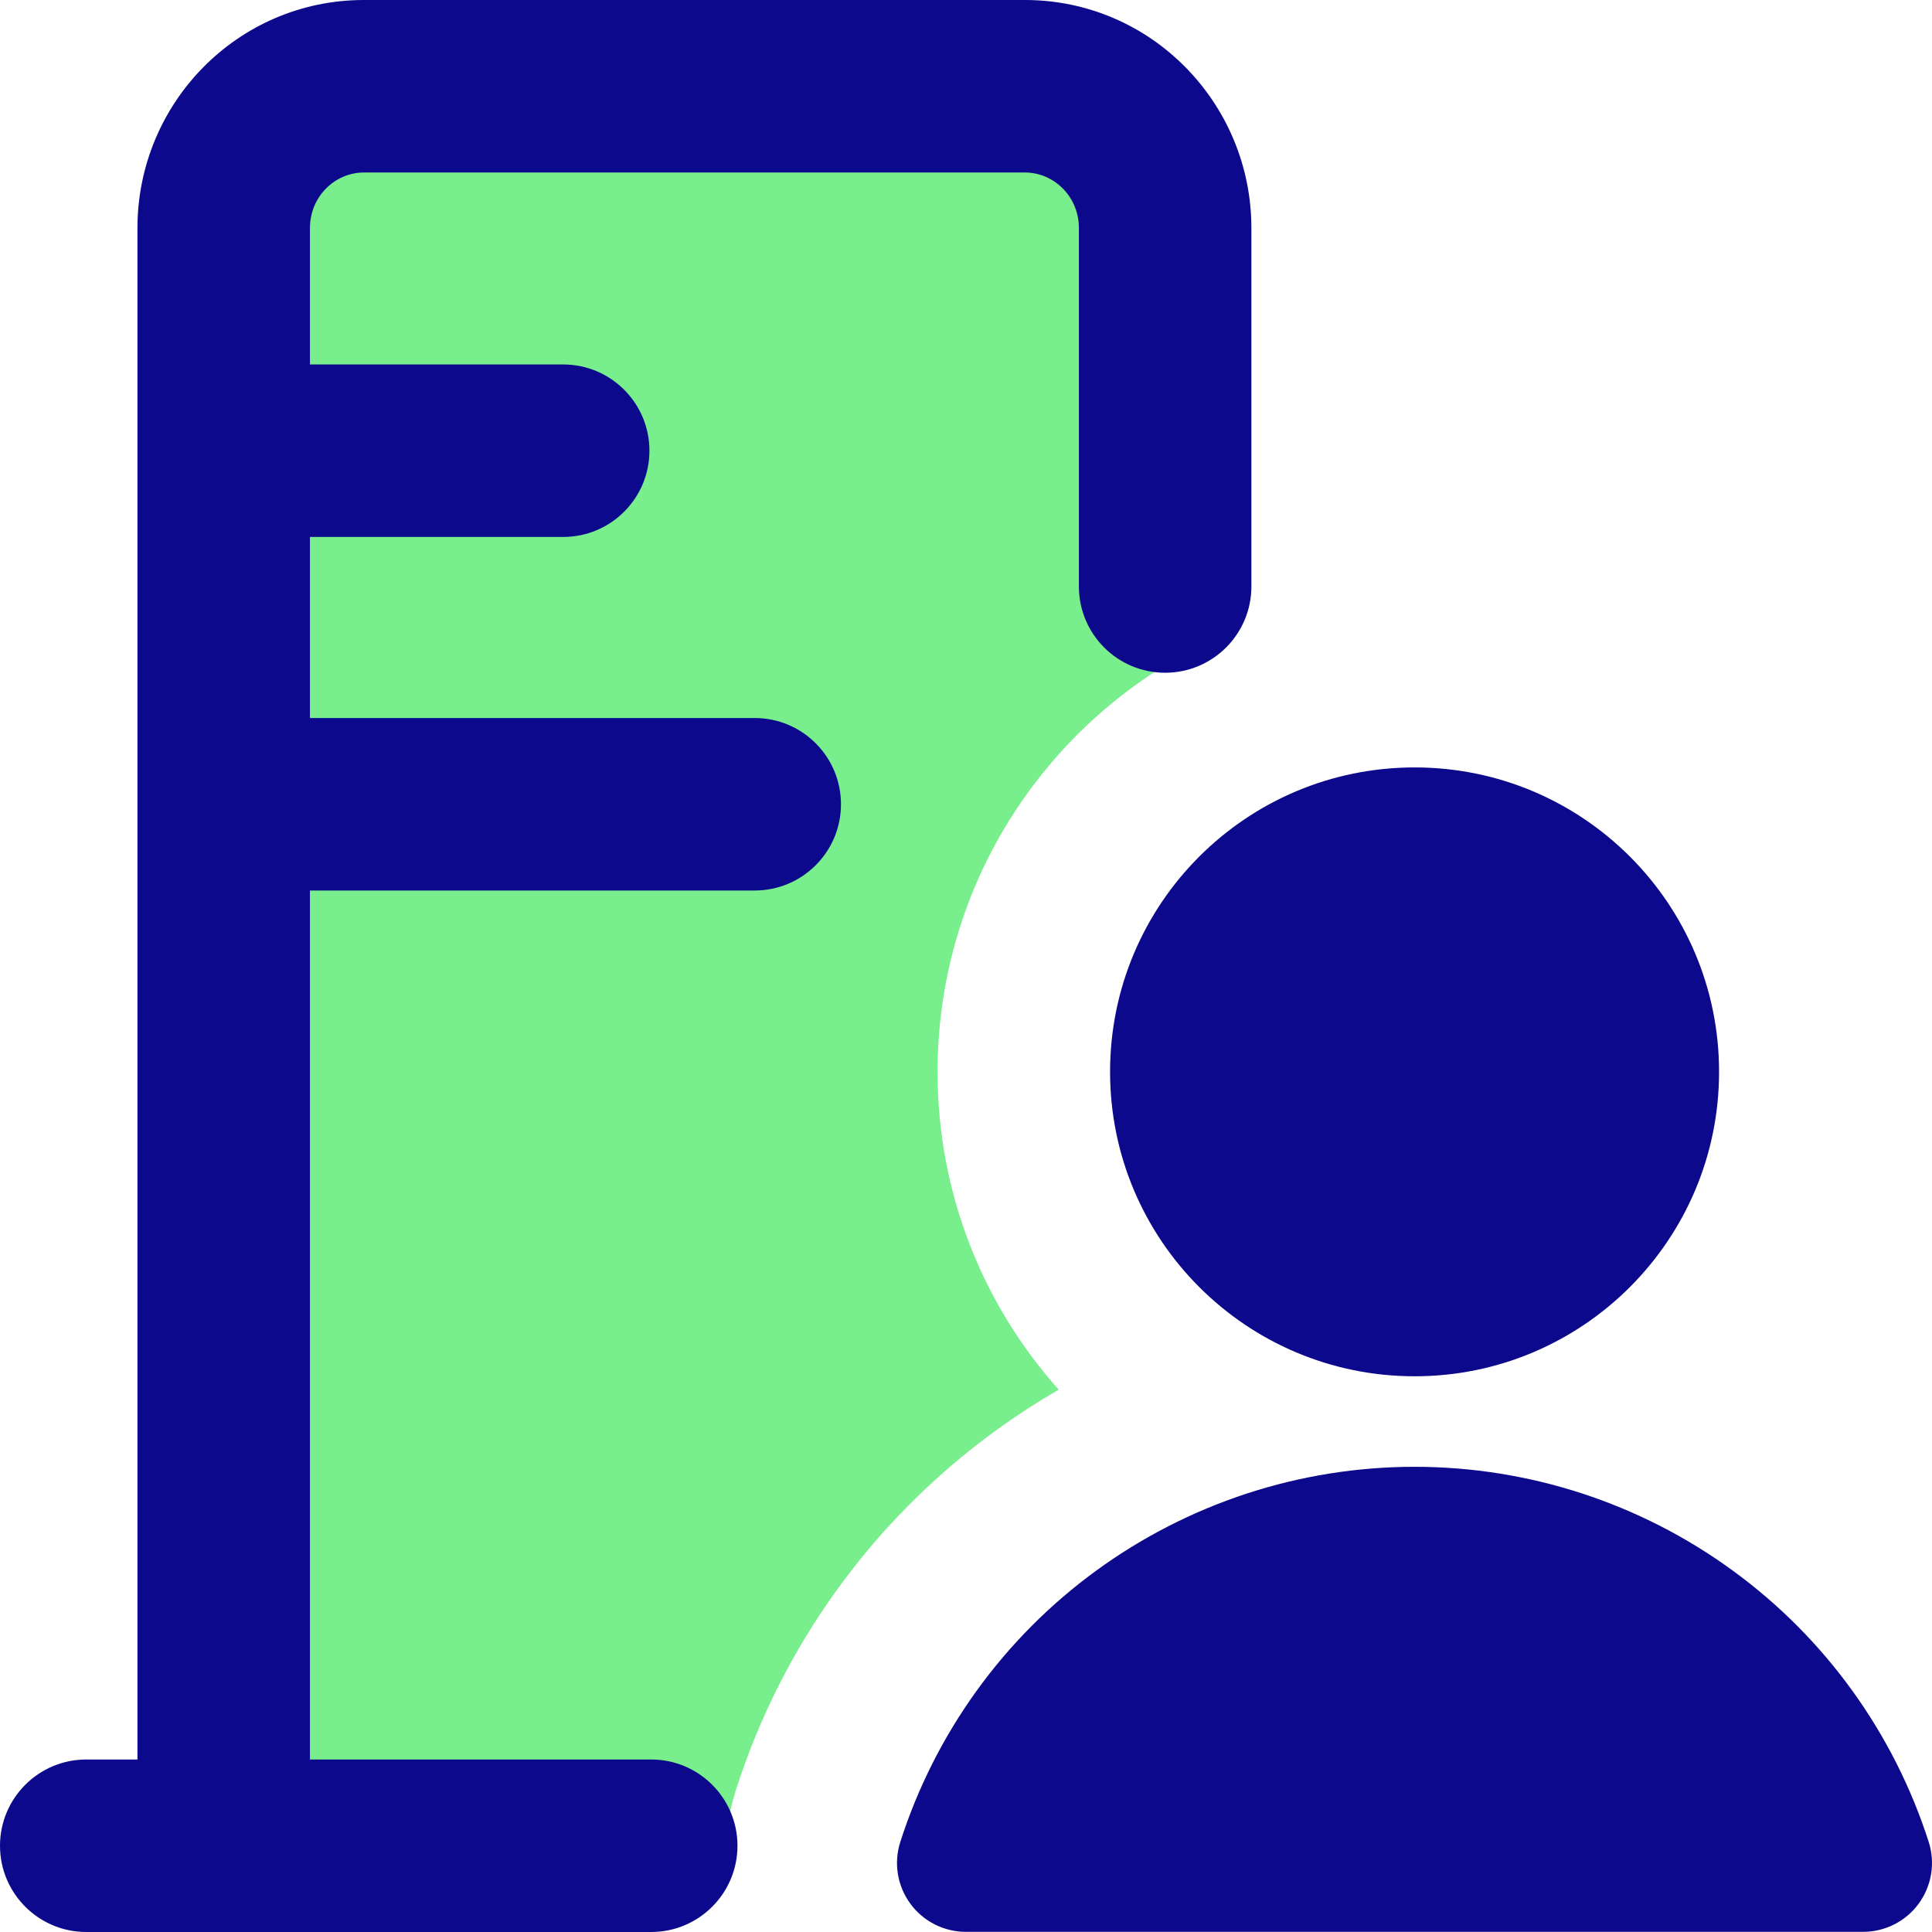 <svg xmlns="http://www.w3.org/2000/svg" fill="none" viewBox="0 0 14 14" id="Office-Building-1--Streamline-Core">
  <desc>
    Office Building 1 Streamline Icon: https://streamlinehq.com
  </desc>
  <g id="office-building-1--office-building-work">
    <path id="Subtract" fill="#79ee8d" fill-rule="evenodd" d="M1.621 1.653c0 -0.568 0.455 -1.028 1.016 -1.028h4.79c0.561 0 1.016 0.46 1.016 1.028v3.168c-0.989 0.608 -1.649 1.7 -1.649 2.947 0 0.884 0.332 1.691 0.878 2.302 -0.159 0.092 -0.314 0.193 -0.464 0.302 -0.884 0.645 -1.54 1.553 -1.874 2.595 -0.043 0.134 -0.069 0.272 -0.079 0.409H1.621V1.653Z" clip-rule="evenodd" stroke-width="1"></path>
    <path id="Union" fill="#0c098c" fill-rule="evenodd" d="M2.637 1.25c-0.209 0 -0.391 0.173 -0.391 0.403v0.988l1.835 0c0.345 0 0.625 0.28 0.625 0.625s-0.28 0.625 -0.625 0.625l-1.835 0v1.312l3.223 0c0.345 0 0.625 0.28 0.625 0.625s-0.28 0.625 -0.625 0.625l-3.223 0v6.297h2.473c0.345 0 0.625 0.28 0.625 0.625 0 0.345 -0.28 0.625 -0.625 0.625H0.625c-0.345 0 -0.625 -0.28 -0.625 -0.625 0 -0.345 0.28 -0.625 0.625 -0.625h0.371V1.653C0.996 0.747 1.723 0 2.637 0h4.79c0.913 0 1.641 0.747 1.641 1.653V4.25c0 0.345 -0.28 0.625 -0.625 0.625s-0.625 -0.28 -0.625 -0.625V1.653c0 -0.23 -0.182 -0.403 -0.391 -0.403H2.637Zm5.307 10.131c0.67 -0.488 1.477 -0.752 2.306 -0.752 0.829 0 1.636 0.263 2.306 0.752 0.67 0.488 1.167 1.177 1.42 1.966 0.049 0.152 0.022 0.318 -0.072 0.447 -0.094 0.129 -0.244 0.205 -0.404 0.205H7c-0.16 0 -0.31 -0.076 -0.404 -0.205 -0.094 -0.129 -0.121 -0.295 -0.072 -0.447 0.253 -0.789 0.75 -1.478 1.42 -1.966Zm0.1 -3.614c0 -1.219 0.988 -2.206 2.207 -2.206 1.219 0 2.206 0.988 2.206 2.206s-0.988 2.206 -2.206 2.206c-1.219 0 -2.207 -0.988 -2.207 -2.206Z" clip-rule="evenodd" stroke-width="1"></path>
  </g>
</svg>